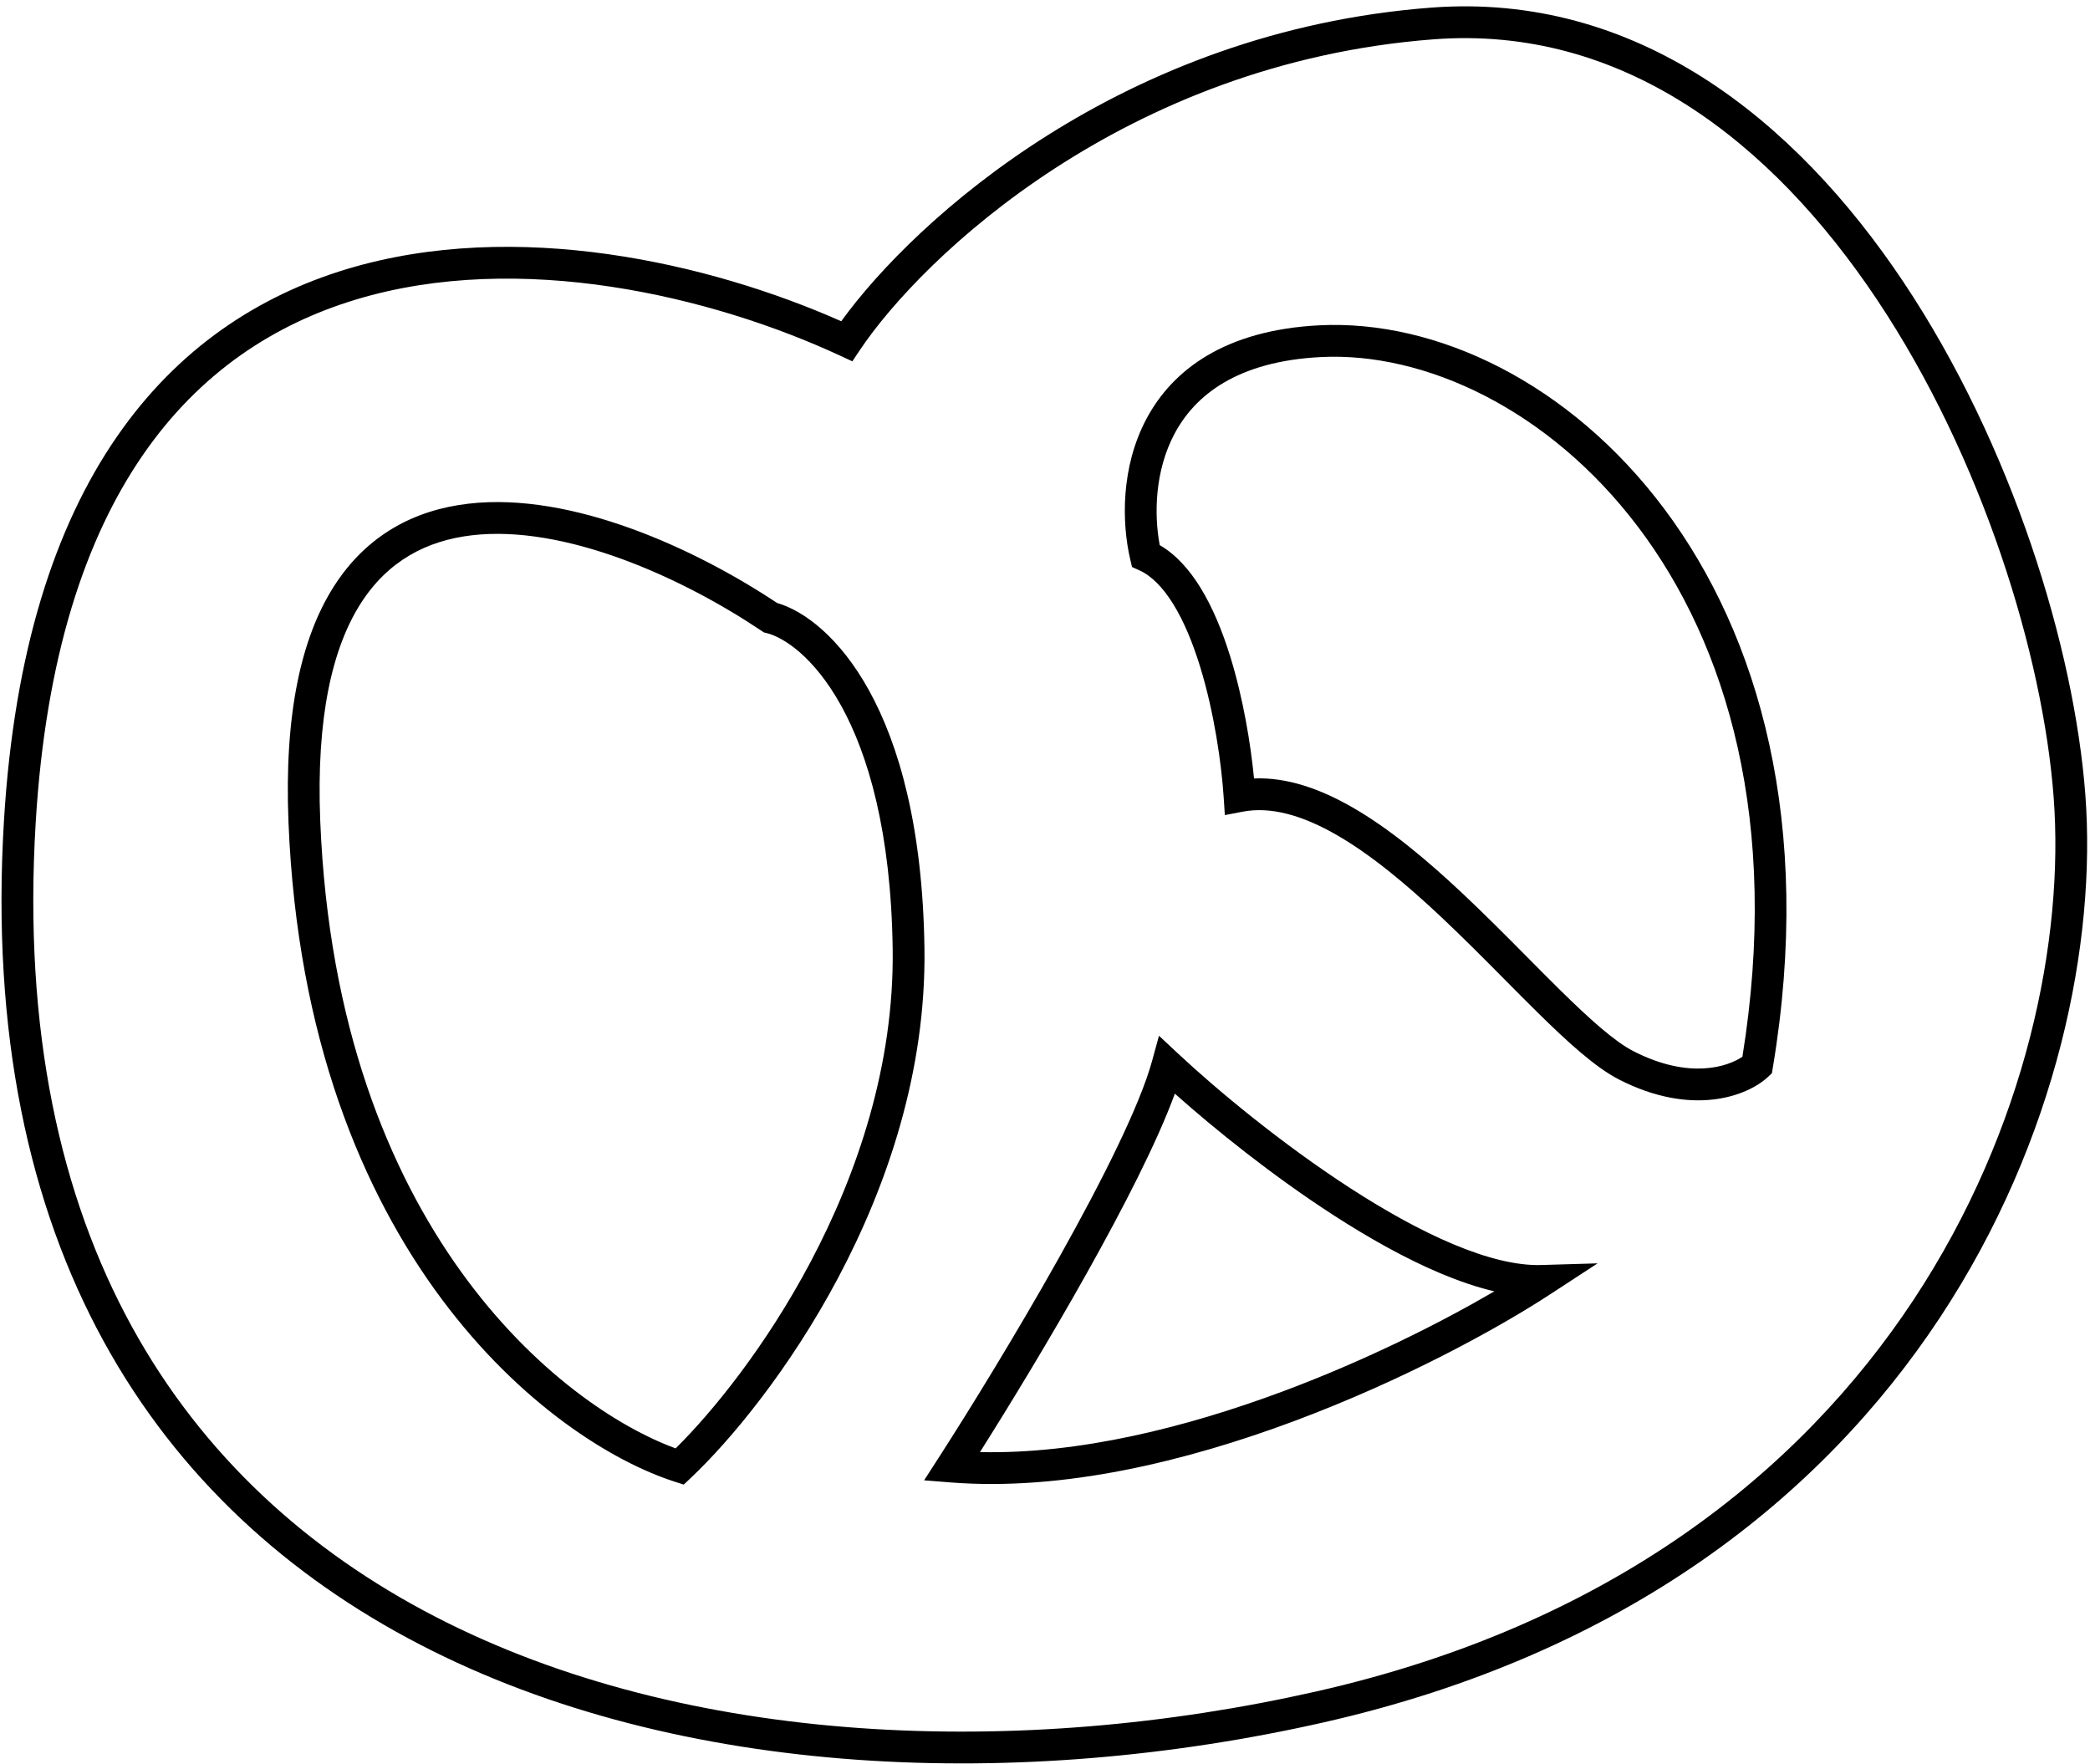 <svg width="263" height="222" viewBox="0 0 263 222" fill="none" xmlns="http://www.w3.org/2000/svg">
<path fill-rule="evenodd" clip-rule="evenodd" d="M239.51 35.462C253.232 56.006 261.029 81.585 262.416 100.026C265.201 137.037 242.804 199.478 166.54 216.741C128.688 225.309 85.678 223.958 52.821 206.928C36.361 198.397 22.442 185.923 13.057 168.804C3.673 151.689 -1.111 130.054 0.496 103.301C1.783 81.891 6.959 66.206 14.67 55.008C22.399 43.784 32.588 37.198 43.637 33.863C64.94 27.434 89.353 33.1 105.858 40.425C115.163 27.566 141.248 3.918 180.089 0.96C205.838 -1.001 225.794 14.929 239.51 35.462ZM236.183 37.684C222.847 17.718 204.075 3.145 180.392 4.948C141.594 7.903 116.038 32.359 108.208 44.046L107.257 45.467L105.705 44.748C89.639 37.298 65.436 31.462 44.793 37.693C34.535 40.788 25.134 46.865 17.965 57.277C10.777 67.714 5.746 82.635 4.489 103.541C2.918 129.681 7.605 150.54 16.564 166.881C25.521 183.219 38.816 195.164 54.662 203.377C86.417 219.836 128.388 221.275 165.657 212.839C239.636 196.094 261.092 135.743 258.427 100.326C257.09 82.551 249.512 57.638 236.183 37.684ZM219.261 132.972C228.8 73.87 192.359 43.592 166.201 44.931C155.636 45.471 150.35 49.773 147.788 54.602C145.33 59.233 145.204 64.678 145.934 68.592C148.023 69.806 149.703 71.744 151.055 73.935C152.617 76.466 153.848 79.501 154.811 82.612C156.454 87.918 157.386 93.655 157.803 97.956C161.985 97.78 166.196 99.3 170.197 101.599C174.922 104.315 179.614 108.267 184.01 112.395C186.86 115.071 189.658 117.894 192.278 120.536C193.682 121.952 195.035 123.317 196.317 124.579C200.101 128.305 203.205 131.075 205.544 132.274C212.612 135.895 217.448 134.208 219.261 132.972ZM165.997 40.936C195.517 39.425 233.351 73.006 223.082 134.384L222.97 135.053L222.475 135.516C219.851 137.965 212.904 140.54 203.72 135.834C200.741 134.307 197.211 131.073 193.511 127.429C192.159 126.098 190.773 124.7 189.354 123.269C186.772 120.664 184.078 117.946 181.272 115.311C176.943 111.246 172.521 107.548 168.204 105.067C163.867 102.575 159.893 101.459 156.357 102.14L154.131 102.568L153.983 100.307C153.709 96.137 152.802 89.646 150.99 83.796C150.084 80.871 148.974 78.179 147.652 76.037C146.317 73.875 144.868 72.436 143.353 71.756L142.45 71.351L142.225 70.386C141.156 65.809 141.022 58.818 144.254 52.727C147.573 46.473 154.245 41.537 165.997 40.936ZM97.783 75.874C92.607 72.432 86.214 68.982 79.53 66.549C72.749 64.082 65.52 62.608 58.902 63.386C52.2 64.174 46.143 67.28 41.98 73.844C37.876 80.315 35.75 89.93 36.304 103.502C38.516 157.784 69.252 181.425 84.917 186.451L86.041 186.812L86.9 186.002C91.948 181.242 99.386 172.279 105.518 160.7C111.653 149.117 116.545 134.797 116.331 119.359C116.12 104.115 113.131 93.701 109.341 86.85C105.704 80.276 101.256 76.878 97.783 75.874ZM45.358 75.986C41.867 81.491 39.764 90.172 40.3 103.339C42.392 154.648 70.617 176.982 85.02 182.257C89.727 177.607 96.405 169.361 101.983 158.828C107.91 147.638 112.533 133.986 112.332 119.414C112.127 104.647 109.235 94.921 105.841 88.787C102.421 82.605 98.568 80.179 96.468 79.662L96.125 79.578L95.832 79.381C90.828 76.026 84.612 72.656 78.162 70.308C71.689 67.953 65.128 66.682 59.369 67.359C53.695 68.026 48.79 70.575 45.358 75.986ZM145.844 130.332L148.262 132.593C153.125 137.137 161.303 143.945 169.974 149.55C174.309 152.352 178.726 154.827 182.883 156.57C187.068 158.325 190.842 159.275 193.934 159.183L201.036 158.973L195.087 162.857C188.31 167.282 176.475 173.736 162.867 178.817C149.286 183.888 133.744 187.664 119.622 186.54L116.287 186.275L118.1 183.463C121.931 177.52 127.883 167.866 133.274 158.245C138.705 148.551 143.434 139.12 144.968 133.525L145.844 130.332ZM147.841 137.621C145.621 143.705 141.342 152.028 136.764 160.2C132.133 168.465 127.097 176.743 123.316 182.723C135.711 183.002 149.244 179.634 161.468 175.07C171.937 171.161 181.327 166.421 188.044 162.496C185.856 161.983 183.601 161.208 181.336 160.259C176.89 158.395 172.258 155.789 167.802 152.909C160.151 147.963 152.902 142.129 147.841 137.621Z" fill="black"/>
</svg>
